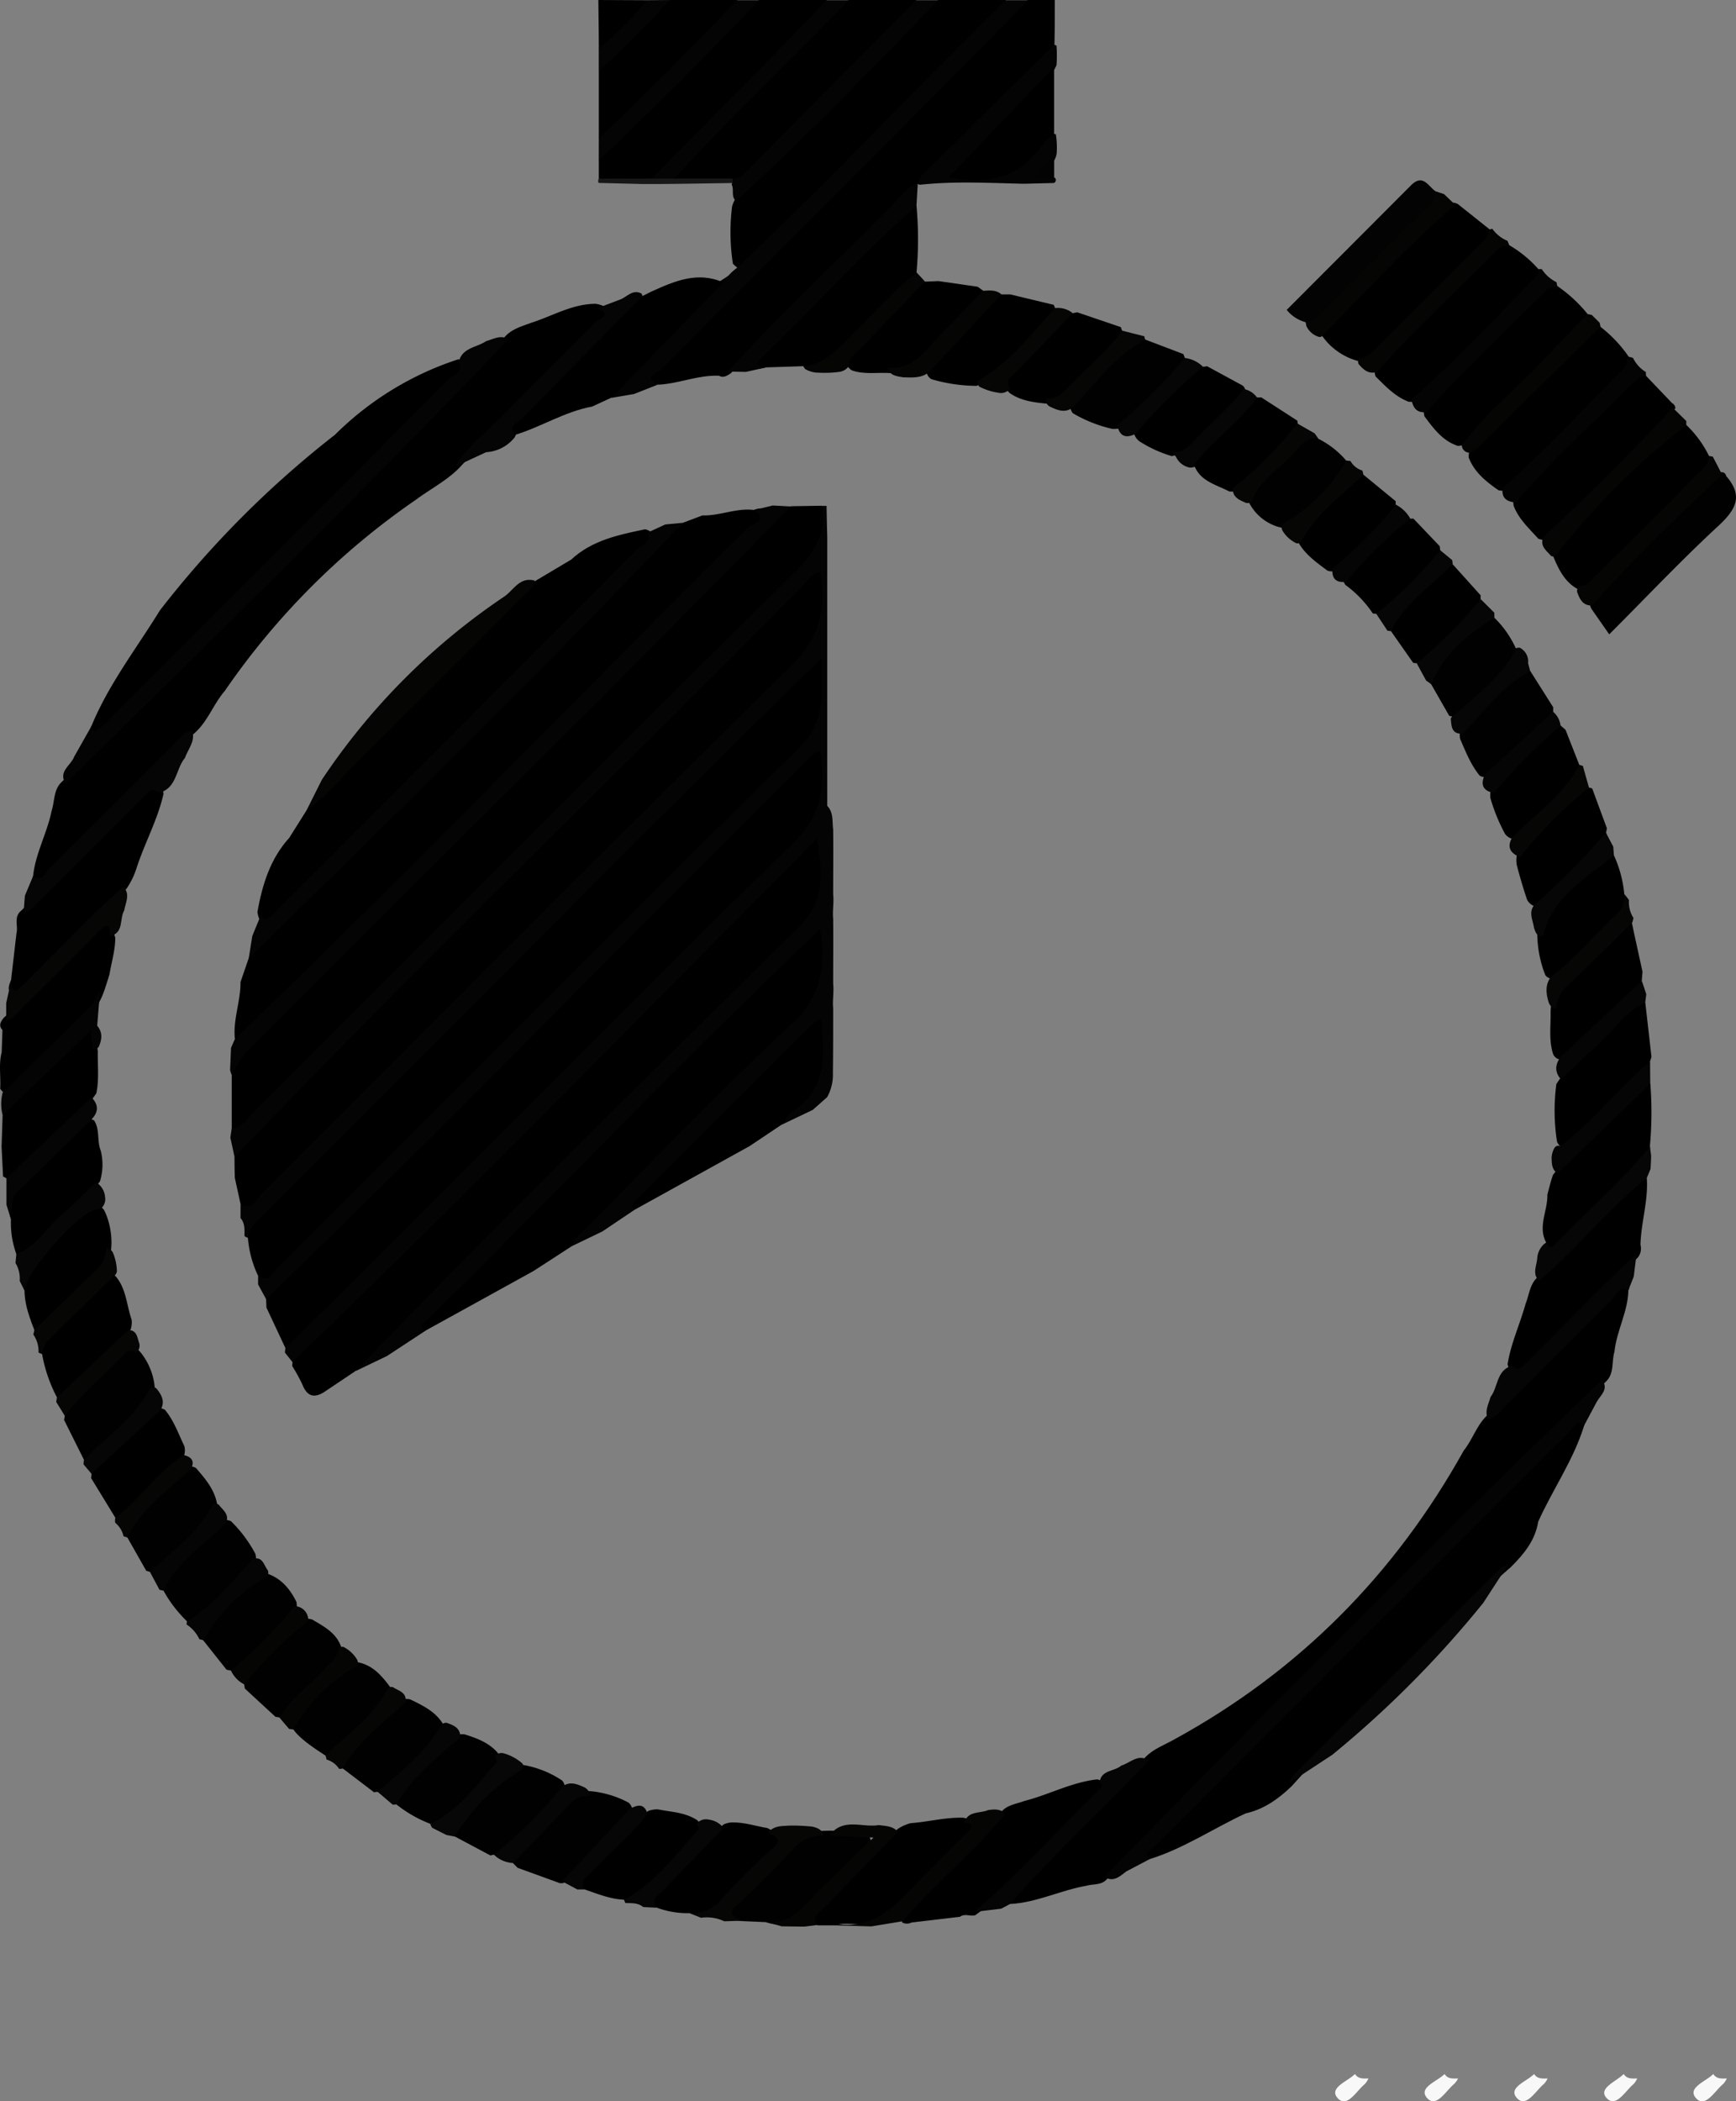 <svg xmlns="http://www.w3.org/2000/svg" viewBox="0 0 386.76 467.9"><rect x="0" y="0" width="386.76" height="467.9" fill="#808080" stroke="none"/><defs><style>.cls-1{fill:#f8f8f8;}.cls-2{fill:#040404;}.cls-3{fill:#010101;}.cls-4{fill:#030303;}.cls-5{fill:#060606;}.cls-6{fill:#050505;}.cls-7{fill:#050504;}.cls-8{fill:#060605;}.cls-9{fill:#070707;}.cls-10{fill:#171717;}</style></defs><title>clock</title><g id="Ebene_2" data-name="Ebene 2"><g id="Ebene_1-2" data-name="Ebene 1"><path class="cls-1" d="M381.71,461.81c.72,1.18,1.9,1,3,1a4.77,4.77,0,0,1-.8,1.22c-1.89,1.54-4,5.48-6.06,3.16S380.05,463.49,381.71,461.81Z"/><path class="cls-1" d="M301.88,461.81c.72,1.17,1.9,1,3,1a5,5,0,0,1-.79,1.22c-1.9,1.54-4,5.48-6.07,3.16S300.22,463.49,301.88,461.81Z"/><path class="cls-1" d="M321.84,461.81c.71,1.18,1.89,1,3,1A4.75,4.75,0,0,1,324,464c-1.89,1.54-4,5.48-6.06,3.16S320.18,463.49,321.84,461.81Z"/><path class="cls-1" d="M341.79,461.81c.72,1.18,1.9,1,3,1A4.75,4.75,0,0,1,344,464c-1.89,1.54-4,5.48-6.06,3.16S340.14,463.49,341.79,461.81Z"/><path class="cls-1" d="M361.75,461.81c.72,1.18,1.9,1,3,1A5,5,0,0,1,364,464c-1.89,1.54-4,5.48-6.07,3.16C355.93,465,360.1,463.49,361.75,461.81Z"/><path d="M7.37,195.09c.53-5.1,3.15-9.62,4.14-14.59.72-2.19.38-4.76,2.35-6.49,32.76-33.21,66.3-65.69,98.76-99.17,1.6-1.68,3.78-2.23,5.83-3,4.72-1.51,9.11-4.2,14.28-4.19,6.8,1.05-1.79,7.22-3.6,9.41-8.93,9.13-18.25,17.88-26.93,27.25-2.85,2.82-6.42,4.64-9.59,7a165,165,0,0,0-42.54,42.55c-2.59,3-3.85,7-7,9.62-10.42,9.4-19.9,19.75-30,29.52-1.29,1.26-2.44,2.75-4.19,3.41C7.93,196.76,6.92,196.73,7.37,195.09Z"/><path d="M362.78,287.29c-.08,4.79-2.62,9-3.1,13.71-.69,2.24.05,4.92-2,6.74-37.39,36.52-73.89,74-111.09,110.71-1.24,1.39-3.05,1-4.57,1.45-5.73,1-11,3.73-16.93,4.06-.62-2.68,1.64-3.77,3-5.21,8.94-9.25,18.37-18,27.1-27.49,1.85-1.92,4.37-2.75,6.61-4.05,27.68-15.17,49-36.71,64.32-64.24,1.92-2.38,2.8-5.43,5-7.62,9.15-8.42,17.6-17.54,26.55-26.16,1.41-1.37,2.52-3.68,5.21-2.74C363.09,286.65,362.93,287.06,362.78,287.29Z"/><path d="M277.53,403.78c-7.18,3.32-13.8,7.83-21.43,10.2-1.93.42-1.31-.91-1-1.65,29.66-31.65,61.56-61.6,92-92.67,1.29-1.28,2.46-2.77,4.21-3.44,1-.38,2.07-.45,1.61,1.24-2.35,7.63-7,14.18-10.23,21.38-.67,4.2-3.22,7.25-6.11,10.12-7.78,6.71-14.71,14.28-22,21.54-9,9-18.33,17.7-26.81,27.23C284.84,400.54,281.6,402.87,277.53,403.78Z"/><path d="M35.62,135.92a221.65,221.65,0,0,1,39-39.11A69.46,69.46,0,0,1,102.11,80c1.56.5,1.56,1.52.88,2.72-25,26.33-51.46,51.49-77,77.41-1.17,1.17-2.22,2.57-3.81,3.16s-2.69.29-1.74-1.79C24.29,152.24,30.42,144.36,35.62,135.92Z"/><path class="cls-2" d="M352.9,317.46c-1.7-1.63-2.27.4-3,1.1q-46.45,46.32-92.79,92.76c-.64.64-2.44,1.11-1,2.66l-5.19,2.73c-1.47,1.1-2.86,2.51-4.91,1.19,36.53-37.24,73.31-74.56,110.91-110.68,1.55,2.11-.31,3.4-1.19,4.93Z"/><path class="cls-2" d="M20.48,161.5c.12.59.15,1.66,1,1.21a14.56,14.56,0,0,0,2.95-2.62q37.88-37.86,75.7-75.77c.92-.94,3.31-1.41,2.07-3.69.73-3.25,4-3.22,6.1-4.67,1.63-.44,3.22-1.49,5-.41-32.1,33.62-65.49,66.38-98.71,98.93-1.66-2.75,1.2-4,1.94-6Z"/><path d="M2.46,218.23c.41-3.49.81-7,1.22-10.47.38-1.62-.64-3.52.95-4.91,8.5-7.94,16.5-16.39,24.8-24.54,1.73-1.84,6.49-6.85,7-1.54-1.3,5.76-4.2,10.94-6,16.5a17.58,17.58,0,0,1-2.24,4.61C21,205.2,13.73,212.4,6.45,219.57c-1,1-2.17,2.48-3.76,1.73C1.49,220.72,2,219.31,2.46,218.23Z"/><path d="M324.84,45.47l7,5.58c1.22,2-.34,3.13-1.42,4.23Q318.93,67,307.24,78.47c-1.2,1.17-2.52,2.18-4.35,2a14.28,14.28,0,0,1-8.29-5.62c-.28-1.49.58-2.53,1.51-3.46,8.33-8.44,16.64-16.9,25.19-25.11a4.47,4.47,0,0,1,2.15-1.15A2.49,2.49,0,0,1,324.84,45.47Z"/><path d="M375.73,94.66a24.35,24.35,0,0,1,5,6.83c1.35,2.14-.27,3.46-1.48,4.7q-11.49,11.72-23.19,23.19c-1.19,1.18-2.51,2.21-4.38,1.89-3.09-1.6-4.45-4.52-5.7-7.52-.28-2.48,1.4-4,2.91-5.47,7.11-7.17,14.23-14.33,21.44-21.4C371.78,95.49,373.06,93.24,375.73,94.66Z"/><path d="M356.58,72.78a29.82,29.82,0,0,1,6.28,6.65c1.08,1.6.23,2.92-.82,4-8.36,8.51-16.6,17.15-25.41,25.21a3.3,3.3,0,0,1-1.36.6,3.69,3.69,0,0,1-1.44-.09c-2.76-1.93-5.39-4-6.63-7.31a3.58,3.58,0,0,1,.21-1.41c8.21-9.31,17.37-17.69,26.1-26.49C354.31,73.13,355.25,72.34,356.58,72.78Z"/><path d="M366.73,83.7l5.79,6.06a1.37,1.37,0,0,1,.74,1.12c-8.27,10.84-18.52,20.62-29.19,29.32a3,3,0,0,1-1.38-.27c-2-2.25-4.33-4.32-5.45-7.27a4,4,0,0,1-.06-1.43c.86-2.66,3.1-4.22,4.94-6.07,6.38-6.46,12.78-12.9,19.28-19.24C362.8,84.55,364.05,82.26,366.73,83.7Z"/><path d="M336.25,54.6a26.21,26.21,0,0,1,6.49,5.33c1.24,1.39.29,2.55-.59,3.44C333.59,72,325.33,81,316.16,89a2.5,2.5,0,0,1-.9.38,4.7,4.7,0,0,1-1.45.07c-3-1.14-5.12-3.44-7.34-5.62a3.49,3.49,0,0,1-.22-1.43,7.42,7.42,0,0,1,2.42-3.67c7.33-7.37,14.66-14.74,22.07-22C332.22,55.23,333.67,53.3,336.25,54.6Z"/><path d="M346.94,63.68a31.51,31.51,0,0,1,6.75,6.24c.46,1.55-.56,2.53-1.47,3.42C343.54,81.91,335.28,90.9,326.17,99a3.76,3.76,0,0,1-1.4.28c-3.39-1.12-5.37-3.85-7.39-6.53a3.84,3.84,0,0,1-.15-1.43c.44-1.9,1.87-3.09,3.15-4.37,7-7.06,14-14.12,21.14-21.08C343,64.48,344.27,62.27,346.94,63.68Z"/><path d="M213.87,426.81l-10.78,1.27a2.31,2.31,0,0,1-2.08,0c-.6-2.66,1.62-3.79,3-5.25,6.4-6.67,13.2-12.95,19.45-19.79,1.33-1.22,3.1-1.39,4.68-2,5.51-1.39,10.61-4.21,16.34-4.83,2.31.6,1.94,2.17.81,3.3-9.2,9.12-17.38,19.29-28,26.94C216.19,426.79,214.94,426,213.87,426.81Z"/><path d="M366.89,262.31c.36,5-1.29,9.88-1.41,14.87a3.23,3.23,0,0,1-.52,2.74c-7.74,8.35-16,16.24-24.09,24.22-1.36,1.33-3.75,4.91-5-.38.74-4.64,2.75-8.9,4-13.4.72-1.79.88-3.82,2.14-5.41,6.66-6.92,13.52-13.64,20.34-20.4C363.56,263.35,364.62,261.5,366.89,262.31Z"/><path d="M.37,234.35l.18-5c-.93-1-.4-1.82.23-2.66,6.72-6.26,13-13,19.63-19.34,3.32-3.15,4-2.88,5.27,1.45,0,2.76-.82,5.39-1.28,8.09-.33,1.19-.73,2.36-1.12,3.54a16.07,16.07,0,0,1-4.59,7c-4.73,4.64-9.28,9.48-14.16,14-1,1-2.29,4-4.49,1C.21,239.69-.33,237,.37,234.35Z"/><path class="cls-3" d="M384.57,106c3.89,4.44,2.16,7.5-1.77,11.13-8.34,7.7-16.15,16-24.29,24.12-1.49-2.15-2.71-3.89-3.93-5.64a2.67,2.67,0,0,1-.38-1.35,7.18,7.18,0,0,1,2.44-3.66q11.4-11.47,22.87-22.86c1.16-1.16,2.27-2.46,4.1-2.6A1,1,0,0,1,384.57,106Z"/><path d="M186.14,428.72h-4c-2.57-1.78-.57-3.24.53-4.36,5.72-5.79,11.23-11.8,17.39-17.15a10.15,10.15,0,0,1,2.79-1.25c3.92-.27,7.77-1.34,11.74-1.21,2.75.48,3.47,2,1.6,4.06-5.87,6.49-12.18,12.57-18.49,18.62-1.69,1.62-3.73.84-5.66,1S188.07,428,186.14,428.72Z"/><path d="M1.37,262.34c-.22-.13-.45-.26-.69-.38L.35,255.3c.08-2.33.16-4.67.23-7,4.47-7,11-12.16,16.88-17.84,2.62-2.53,3.65-1.59,4.33,3.64-.07,3.12.32,6.25-.33,9.35C16.53,250.59,9.8,256,3.65,262A1.83,1.83,0,0,1,1.37,262.34Z"/><path d="M367.93,235.33l-.32,1c-4.53,7.17-11.28,12.26-17.15,18.17-1,1-2.52,1.9-3.57-.25a44.76,44.76,0,0,1-.15-12.87c4.6-7.05,11.14-12.26,17.16-18a1.86,1.86,0,0,1,2.66-.07Q367.25,229.36,367.93,235.33Z"/><path class="cls-3" d="M170.6,428l-5.45-.24c-3.12-.31-4.26-1.55-1.77-4.17,4.51-4.75,9.16-9.37,13.9-13.9a8.19,8.19,0,0,1,5.91-2c.77-.05,1.54-.06,2.32-.05,2.86.38,7-1.32,8.26,1.48,1.42,3.26-2.82,5-4.8,7.26-2.63,2.95-5.72,5.5-8.32,8.47C177.86,428,174.72,429.38,170.6,428Z"/><path d="M206.09,62.71l3-.12,8.73,1.26,1.24.9c.57,2.23-1.18,3.31-2.38,4.58-3.1,3.24-6.43,6.27-9.47,9.57-2.66,2.9-5.74,4.43-9.68,4.14-2.59-.08-5.22.33-7.75-.57-2-1.32-1.32-3-.15-4.18C194.94,72.9,199.56,66.8,206.09,62.71Z"/><path d="M3.64,279.23a20.24,20.24,0,0,1-1.2-7.75c-1.11-3.53-.18-6.41,2.51-9,3.73-3.54,7.24-7.32,11-10.86,1.33-1.26,2.5-3.31,5-2.16,1.35,2.06.61,4.57,1.49,6.74a12.62,12.62,0,0,1-.18,6.87c-4.29,5.64-9.73,10.19-14.7,15.19C6.51,279.29,5.29,280.47,3.64,279.23Z"/><path d="M365.93,216.37c-.05.67-.11,1.34-.16,2-4.4,6.65-10.55,11.63-16.32,17a2.53,2.53,0,0,1-2.35.43,2.16,2.16,0,0,1-1.08-1.07c-1-3.11-.5-6.31-.57-9.47.09-1.82.32-3.66,1.58-5.06A185.23,185.23,0,0,1,361.27,206a2.35,2.35,0,0,1,2.28-.55Q364.73,210.91,365.93,216.37Z"/><path class="cls-4" d="M290.85,71.74A8.12,8.12,0,0,1,286.66,69q13.86-13.87,27.68-27.72c2.72-2.73,3.87.27,5.57,1.37,1.4,2.41-.53,3.74-1.84,5.07q-11,11.2-22.19,22.18C294.57,71.16,293.29,73.2,290.85,71.74Z"/><path d="M153.69,426a19.75,19.75,0,0,1-7.49-1.27c-2.42-1.42-.9-2.92.16-4,4.86-4.94,9.41-10.21,14.91-14.51a5.5,5.5,0,0,1,1.44-.4c2.84-.17,5.51.77,8.26,1.23,4.08,2.14,4.28,2.69,1.36,5.86-3.45,3.73-7.23,7.16-10.73,10.85C159.34,426.21,156.87,427.21,153.69,426Z"/><path d="M223.11,65.55l1.95,0,9.72,2.33c.1.39.42.89.47,1.21-4.56,7-9.81,13.27-17.67,16.83a36.09,36.09,0,0,1-10-1.47,2,2,0,0,1-1-1.08,2.54,2.54,0,0,1,.46-2.35C212.12,75.53,216.83,69.71,223.11,65.55Z"/><path d="M7.66,296.18c-1.1-2.85-2.17-5.71-2.2-8.82a6,6,0,0,1,1.48-6.76c3.55-3.65,7.11-7.3,10.83-10.78,1.61-1.5,3.39-2.94,5.39-.42,1.88,3.53,2.63,10.18-.17,13.34q-6,6.57-12.62,12.62A2.66,2.66,0,0,1,7.66,296.18Z"/><path d="M139,423c-3.08-.13-5.89-1.31-8.75-2.28-2.51-1.45-.81-2.94.21-4,4.53-4.59,8.69-9.58,13.92-13.46a5.56,5.56,0,0,1,2.21-.37c2.94.59,6,.64,8.68,2.37,1.58,1.36,1.5,2.9.23,4.32a171.05,171.05,0,0,1-12.91,12.92A2.66,2.66,0,0,1,139,423Z"/><path d="M359.56,190.45a26.55,26.55,0,0,1,2.31,8.64c.51,1.31.75,2.82-.13,3.83-4.85,5.55-9.23,11.65-16.13,15a2.06,2.06,0,0,1-1.32-.76,25.41,25.41,0,0,1-1.78-8.35c-.21-3.18,1.15-5.64,3.39-7.8,3.06-3,6-6.08,9.07-9C356.2,190.92,357.4,189.16,359.56,190.45Z"/><path d="M12.68,311.14a33,33,0,0,1-3.3-9.62,2.79,2.79,0,0,1,.35-3.28c4.46-5.11,9-10.2,14.54-14.17a1.6,1.6,0,0,1,1.44.05c2.43,2.78,2.47,6.45,3.61,9.71a5,5,0,0,1-.21,2.2c-4,5.34-9.07,9.59-13.75,14.25A2.56,2.56,0,0,1,12.68,311.14Z"/><path d="M239,69.74l1-.2,9.71,3.3a6,6,0,0,0,.3.8,2.26,2.26,0,0,1-.65,2.69q-5.67,6.26-11.94,11.94a6.52,6.52,0,0,1-4.59,1.58c-2.77-.29-5.51-.67-7.87-2.32-1.44-1.36-1.64-3-.28-4.36C229.28,78.49,233.24,73.15,239,69.74Z"/><path class="cls-3" d="M115.32,415.9l-1-1a2.45,2.45,0,0,1,.74-2.68c3.76-4.13,7.69-8.08,11.83-11.83a6.49,6.49,0,0,1,4.56-1.56,22.27,22.27,0,0,1,8.57,2.55,2.31,2.31,0,0,1,.78,1.22c.14,2.09-1.32,3.33-2.62,4.57-4.18,4-7.88,8.53-12.53,12.07a1.77,1.77,0,0,1-1.39-.09Z"/><path d="M358,184.45q-.1.47-.18,1c.56,1.31-.23,2.26-1,3.06-4,4.18-8,8.3-12.26,12.22a3.41,3.41,0,0,1-2.69,1.05,3,3,0,0,1-1.64-1.41c-.87-2.54-1.62-5.12-2.3-7.71a6.13,6.13,0,0,1,0-2.22c3.64-6,9.08-10.36,14.22-15a1.56,1.56,0,0,1,1.86-.06,2.27,2.27,0,0,1,.72.2Z"/><path class="cls-3" d="M263.66,78.85c.26.89,1,1.87.17,2.67-4.55,5-8.76,10.29-14.62,13.9a5.41,5.41,0,0,1-1.45.07A30.54,30.54,0,0,1,239,92a2.68,2.68,0,0,1-.55-1.35c3.22-6.32,8.85-10.39,14-14.94a2.13,2.13,0,0,1,2.75-.08Z"/><path class="cls-3" d="M14.27,316.16a8.43,8.43,0,0,0,.17-.9c-.59-1.3.22-2.25,1-3.06,3.47-3.75,7.09-7.35,10.82-10.84,1.42-1.34,3-2.11,4.8-.54a14.39,14.39,0,0,1,3.41,8.1,5.82,5.82,0,0,1-2.32,4.67c-4.56,3.74-7.28,9.63-13.42,11.51Z"/><path class="cls-3" d="M110.06,413c-.26,0-.52.1-.78.16l-8-4.26c-.45-.53-.82-1.26-.39-1.8,4.35-5.54,8.5-11.33,15.37-14.15a22.38,22.38,0,0,1,9,3.53,2.44,2.44,0,0,1,.57,1.36C121.83,404.21,117.29,410,110.06,413Z"/><path d="M347.67,161.52l1.12,1,3.06,7.8a2.26,2.26,0,0,1,0,2.79c-4.57,4.93-8.49,10.56-14.71,13.73a3.1,3.1,0,0,1-1.83-1.14,40.3,40.3,0,0,1-3.25-7.93,5,5,0,0,1,0-1.44C336.41,170.49,340.73,164.62,347.67,161.52Z"/><path d="M20.3,329.13a6.24,6.24,0,0,0,.08-1c4.14-5.73,8.82-10.91,15-14.6a3,3,0,0,1,1.36.38c2,2.41,3,5.31,4.33,8.1a3.73,3.73,0,0,1-.07,2.12c-3.54,4.77-8.11,8.53-12.25,12.73-.79.8-1.72,1.57-3,1.18Z"/><path class="cls-3" d="M346.05,157.51a4,4,0,0,0,0,.92c-4.22,5.69-8.89,10.92-15,14.65a3.14,3.14,0,0,1-1.38-.35c-2-2.42-3.1-5.31-4.35-8.13a4.23,4.23,0,0,1-.07-1.46c3.16-5.46,8.15-9.21,12.62-13.44a2.2,2.2,0,0,1,3.11-.21Z"/><path d="M268,81.66a5.9,5.9,0,0,0,.93-.11l7.77,4.22a1.42,1.42,0,0,1,.72,1.18C273,93,269,99.41,261.08,101.57a28.31,28.31,0,0,1-7.21-3.29,3.32,3.32,0,0,1-1.23-1.77C256.56,90.32,261,84.65,268,81.66Z"/><path class="cls-3" d="M95.87,406.11a28.59,28.59,0,0,1-7.53-4.3c-1-1.16-.47-2.28.34-3.1,4.29-4.32,7.92-9.34,13.33-12.45a5.26,5.26,0,0,1,1.48-.08c2.85.9,5.64,1.91,7.6,4.37a3,3,0,0,1-.2,3.66,95,95,0,0,1-11.76,11.72A3.06,3.06,0,0,1,95.87,406.11Z"/><path class="cls-3" d="M33.48,350.06a5.41,5.41,0,0,0-.89-.28l-4.22-7.44a2.47,2.47,0,0,1,.22-3.2c4.29-4.47,8-9.61,13.62-12.61a2.78,2.78,0,0,1,1.44.33c2.09,2.43,4.21,4.85,4.74,8.19A30.14,30.14,0,0,1,33.48,350.06Z"/><path class="cls-3" d="M84.16,399a3.75,3.75,0,0,0-.82.09l-7-5.33a1.84,1.84,0,0,1,.07-2.67c4.23-4.54,8.06-9.53,13.53-12.75a4.21,4.21,0,0,1,1.46.06c2.84,1.39,5.72,2.74,7.41,5.66a3.76,3.76,0,0,1-1.16,3.58c-3.34,3.63-6.83,7.1-10.44,10.45C86.41,398.9,85.45,399.63,84.16,399Z"/><path class="cls-3" d="M62.24,382.43a5.14,5.14,0,0,0-.86-.14L54.56,376c-.06-.31-.12-.61-.16-.91-.56-1.32.19-2.3,1-3.07,4.2-3.88,7.43-8.85,12.7-11.56a4,4,0,0,1,1.45.15c2.73,1.63,5.63,3.09,6.58,6.52.17,2.25-1.26,3.7-2.71,5C69.68,375.53,66.77,379.86,62.24,382.43Z"/><path class="cls-3" d="M51.46,372l-1-.22-5.17-6.52c-.37-.58-.73-1.33-.35-1.86,3.86-5.3,7.72-10.62,14.17-13.14,3.37,1,5.43,3.4,6.92,6.41a4.59,4.59,0,0,1,.06,1.48C62.14,363.72,58.17,369.31,51.46,372Z"/><path class="cls-3" d="M41.65,361a28.7,28.7,0,0,1-5.25-6.85,2.26,2.26,0,0,1,.25-3.17c4.24-4.38,7.88-9.43,13.35-12.5a3.13,3.13,0,0,1,1.42.2A29.51,29.51,0,0,1,56.9,346a4.07,4.07,0,0,1,.13,1.43c-3.19,5.48-8.19,9.28-12.71,13.53A1.85,1.85,0,0,1,41.65,361Z"/><path class="cls-3" d="M72.52,390.92c-1.72-1.15-9.22-5.72-7.43-8.08,4.2-4.85,7.76-10.43,14.21-12.78,3.55.51,5.69,2.95,7.65,5.63.14.65.34,1.41-.06,1.92C82.79,382.78,79,388.35,72.52,390.92Z"/><path class="cls-5" d="M296.8,390.75,287,397.18a15.82,15.82,0,0,1,1.66-2.41q22.29-22.36,44.66-44.66a18.84,18.84,0,0,1,2.81-1.93l-5.67,8.72A232.07,232.07,0,0,1,296.8,390.75Z"/><path class="cls-2" d="M228.05,40.92c-7.66-.17-15.31-.61-23,.21a1.38,1.38,0,0,1-1.15-.7c0-2.08,1.57-3.2,2.83-4.46,7.79-7.85,15.59-15.71,23.5-23.44,1.34-1.32,2.42-3.83,5.15-2.36a31.43,31.43,0,0,1,0,4.34c-1.72,3.93-5.31,6.24-8.12,9.2-4.65,4.89-9.54,9.53-14.39,14.48,17.52,3.36,16.13-10.31,22.36-8.28a19,19,0,0,1,.19,4.19,4.24,4.24,0,0,1-1.32,2.58c-2.24,1.89,0,2.18,1,3a.71.71,0,0,1-.32,1.07Z"/><path class="cls-6" d="M5.24,203.31l.31-3.88,1.82-4.34c2.18,1.47,2.75-.88,3.65-1.77,9.24-9.08,18.36-18.28,27.55-27.41,1.26-1.26,2.24-3,4.26-3.25.75,2.39-.93,4.12-1.64,6.12-2.06,2.47-1.76,6.69-5.71,7.76-1.6-.92-1.63-.95-3.19.61-7.62,7.6-15.21,15.23-22.85,22.81C8.17,201.22,7.17,202.86,5.24,203.31Z"/><path class="cls-6" d="M223.06,425l-6,.72c10-8.56,18.74-18.37,28.11-27.54.43-.41.25-.89-.21-1.24.33-2.91,3.3-2.43,4.84-3.8,2-.57,3.76-2.76,6.18-1.13-10.25,10.69-21.13,20.83-30.93,31.94Z"/><path class="cls-6" d="M364.6,279.24c-.2,1.67-.41,3.33-.62,5l-1.2,3.05c-2.3-1.13-2.73,1.26-3.69,2.2-7.85,7.66-15.55,15.47-23.34,23.19-1.27,1.27-2.27,2.91-4.21,3.37-.89-1.78.09-3.37.54-5,1.71-2.21,1.27-5.89,4.7-6.94,1.58.95,1.61,1,3.16-.57C348.21,295.49,356,287,364.6,279.24Z"/><path class="cls-7" d="M381.6,101.69l2.07,4c-10,9.34-19.85,18.9-29,29.13-2.08.06-2.72-1.45-3.31-3a1.26,1.26,0,0,1,.48-1.21c.62-.18,1.43-.18,1.84-.58q13.19-13.06,26.25-26.23c.52-.52.57-1.5.83-2.26C381.05,101.57,381.32,101.63,381.6,101.69Z"/><path class="cls-7" d="M290.85,71.74c1.47,0,2.43-.89,3.38-1.84q11.92-12,23.87-23.88a4.83,4.83,0,0,0,1.81-3.4l1.79.59,2.53,2.41c-10.45,8.91-19.65,19.09-29.33,28.8a1,1,0,0,1-1,.61A4.42,4.42,0,0,1,291,72.48,2.64,2.64,0,0,0,290.85,71.74Z"/><path class="cls-7" d="M332.47,50.94a7.83,7.83,0,0,0,3.38,2.69c.13.32.27.64.4,1a4.78,4.78,0,0,0-3.1,1.35c-8.72,9-18.06,17.36-26.3,26.8-1.89.65-3.06-.43-4.16-1.7a1.44,1.44,0,0,1,.07-1.31,4.35,4.35,0,0,0,3.05-1.48c8.32-8.34,16.67-16.66,25-25a7.46,7.46,0,0,0,1-2.18A5,5,0,0,1,332.47,50.94Z"/><path class="cls-7" d="M372.68,90.8l3,2.94c0,.31,0,.62,0,.92a165.49,165.49,0,0,0-28.91,28.79.92.92,0,0,1-1.19.36c-1.05-1.22-2.61-2.23-1.73-4.23Q358.81,105.71,372.68,90.8Z"/><path class="cls-2" d="M346.94,63.68c-.77.27-1.75.32-2.27.84-9,9-18.44,17.63-26.86,27.24-2.18.29-3.05-1-3.36-2.88,10-8.53,18.79-18.19,27.95-27.53.29-.3.23-.94.34-1.42a4.71,4.71,0,0,1,.75,0,8.24,8.24,0,0,0,3.27,2.9C346.82,63.09,346.87,63.38,346.94,63.68Z"/><path class="cls-2" d="M363.81,79.68a7.43,7.43,0,0,0,2.87,3.16c0,.28,0,.57.05.86-.63.18-1.46.16-1.86.57-9.13,9.13-18.75,17.8-27.19,27.62-2-.17-3.24-1-2.89-3.25,9.48-8.34,18-17.68,26.94-26.54.63-.62.76-1.77,1.13-2.67Z"/><path class="cls-7" d="M354.63,70.13l1.74,1.72q.12.47.21.93-12.33,12.14-24.67,24.27c-1.4,1.37-2.56,3.06-4.52,3.76a1.73,1.73,0,0,1-1.72-1.69c5.46-7.29,12.62-13,18.79-19.57,3-3.25,6.15-6.42,9.23-9.63C354,70,354.32,70.05,354.63,70.13Z"/><path class="cls-8" d="M1.38,227.31l0-3.95q.57-2.56,1.13-5.13c0,3.45,1.2,2.54,2.84.88,7.38-7.23,14.36-14.89,22.14-21.68,1.59,1.71.49,3.51.18,5.29-1.1,1.89,0,4.94-3.12,5.75.06-2.44-.51-3.15-2.53-1.09q-8.16,8.3-16.46,16.46C4.23,225.11,3.2,226.68,1.38,227.31Z"/><path class="cls-7" d="M201.11,427.8l-7,1.15-8-.23c.13-.11.27-.32.38-.3,9.58,1.38,14.27-5.82,19.9-11.35,3.06-3,6.07-6.08,9.12-9.11,1.22-1.2,1.11-1.91-.68-2.11.83-2.71,3.44-2,5.31-2.8,1.37-.2,2.74-.32,3.85.79C217,412.47,208.28,419.36,201.11,427.8Z"/><path class="cls-5" d="M367.85,257.29c0,1-.08,2-.13,3l-.83,2c-8.68,6.95-15.57,15.75-24,22.92-1.58-1.54-.55-3.3-.42-5a4.7,4.7,0,0,1,1.53-3.2c7.44-5.44,13.09-12.78,19.84-19,1.15-1,1.77-2.86,3.77-2.79C367.67,256,367.76,256.63,367.85,257.29Z"/><path class="cls-7" d="M179.15,429l-5-.07-3.55-1c3.83.54,6.48-1.29,9-4,4.53-4.78,9.38-9.27,15-14.76l-9.79-.46c3-4.11,7.32-1.68,11-2.32,1.52.22,3.14.16,4.24,1.52-5.42,5.57-10.87,11.11-16.24,16.73-1,1.06-3.07,1.84-1.74,4Z"/><path class="cls-8" d="M161.36,427.81a9.05,9.05,0,0,0-5.18-.78l-2.49-1a8.27,8.27,0,0,0,6.91-3c3.68-4,7.46-7.86,11.5-11.46,2.56-2.29.33-2.62-.94-3.52,1.23-1.57,3-1.42,4.73-1.55a43.35,43.35,0,0,1,5.09.23c1.14.28,2.21.65,2.45,2a8.25,8.25,0,0,0-6.54,2.81c-4.06,4.33-8.21,8.61-12.62,12.59-2.53,2.26-.44,2.64.88,3.56Z"/><path class="cls-6" d="M20.33,249.31c-5.38,5.27-10.7,10.6-16.18,15.77-2,1.89-1.44,4.19-1.71,6.4l-1-3.21,0-5.93,18.94-18C22,246,22,247.64,20.33,249.31Z"/><path class="cls-5" d="M22.3,269.26c-3.87-.88-16.84,14.5-16.84,18.1l-1.07-2.13a6.68,6.68,0,0,0-.94-4l.19-2c4.55-1.65,6.79-6,10.24-8.9,2.61-2.23,5-4.7,7.52-7.06a4.11,4.11,0,0,1,2,3.22A2.76,2.76,0,0,1,22.3,269.26Z"/><path class="cls-6" d="M347.65,235.38l18.12-17c.34,1,.69,2,1,3l-.25,2c-4.6,1.84-7,6.2-10.54,9.26-2.83,2.46-5.48,5.12-8.21,7.7C346.32,238.73,346.44,237.07,347.65,235.38Z"/><path class="cls-5" d="M143.3,424.64c-1.18-1-2.62-.84-4-.9A6.07,6.07,0,0,0,139,423c7-3.7,11.44-10,16.64-15.59.16-.16-.27-.88-.43-1.34a2.68,2.68,0,0,1,2.77-.88,4.68,4.68,0,0,1,3.22,1.87c-4.44,4.57-8.91,9.12-13.32,13.73-1,1.07-3,1.88-1.66,4Z"/><path class="cls-8" d="M345.53,217.49c5.59-4.15,9.89-9.62,15-14.31,1.22-1.14,1.27-2.61,1.39-4.09l1,1.32a6.53,6.53,0,0,0,1,4l-.26,1c-4.94,4.83-9.85,9.7-14.85,14.48a6.69,6.69,0,0,0-2.09,4.82,2.25,2.25,0,0,1-1.73-1.64C344.41,221.14,344.24,219.23,345.53,217.49Z"/><path class="cls-8" d="M25.28,284.23q-7.08,6.93-14.16,13.84a5.2,5.2,0,0,0-1.74,3.45,5.75,5.75,0,0,1-.8-.36,6.53,6.53,0,0,0-1.15-4l.23-1c4.74-4.62,9.45-9.27,14.24-13.84a6.46,6.46,0,0,0,1.76-4.48,2,2,0,0,1,1.56,1.23,11.26,11.26,0,0,1,.82,4.05A1.68,1.68,0,0,1,25.28,284.23Z"/><path class="cls-5" d="M341.9,201.41a158.84,158.84,0,0,0,15.88-16l1.64,3.13c.05.64.09,1.27.14,1.91-6.21,5.2-13.78,9.21-15.82,18.07-1.38.07-1.68-1-2-2C341.5,204.84,340.46,203.08,341.9,201.41Z"/><path class="cls-5" d="M128.62,420.72l-3.37-1.8,15.05-16.15c1.65-.85,3.2-1.36,3.95,1.08-3.57,4.79-8.29,8.49-12.28,12.87-1,1.1-3.06,1.84-1.74,4Z"/><path class="cls-9" d="M95.87,406.11c6.41-3,10.35-8.68,14.84-13.76.16-.18-.27-.89-.43-1.35a1.9,1.9,0,0,1,1.87-.61,10.56,10.56,0,0,1,4.24,2.29,1.1,1.1,0,0,1-.06,1.27,44,44,0,0,0-15,15l-1.88-.36L96.3,407A2.58,2.58,0,0,1,95.87,406.11Z"/><path class="cls-8" d="M255.14,75.65c-6.78,3.54-11.07,9.75-16.15,15.11-1.73,1.28-3.38.58-5-.18a1.82,1.82,0,0,1-1.05-1.85A5.09,5.09,0,0,0,237,87.24c4.26-4.62,9.23-8.56,13.06-13.6l4.88,1.24A4.25,4.25,0,0,0,255.14,75.65Z"/><path class="cls-8" d="M30.37,301.19c-.92-.49-1.77-.72-2.64.22-4.35,4.69-9.38,8.73-13.29,13.85l-1.92-3.1.16-1,15.9-15c2,0,2,1.77,2.48,3.06A2.05,2.05,0,0,1,30.37,301.19Z"/><path class="cls-8" d="M336.93,186.45c5.15-5.23,11.46-9.38,14.92-16.16a7.24,7.24,0,0,0,.79.25c.45,1.61.91,3.23,1.37,4.84a102.32,102.32,0,0,0-15.4,15.46C336.52,190,335.61,188.63,336.93,186.45Z"/><path class="cls-5" d="M35.74,314,20.38,328.16l-1.75-2.07a4.72,4.72,0,0,1,.07-1c5.05-5.22,11.3-9.34,14.78-16a1.11,1.11,0,0,1,1.38.09C36.06,310.64,36.84,312.16,35.74,314Z"/><path class="cls-5" d="M84.16,399c5.13-4.55,10.63-8.76,14.15-14.84a1.31,1.31,0,0,1,1.17-.55c1.59.53,3.09,1.15,3.09,3.21-5.18,4.56-10.72,8.78-14.23,14.95a4,4,0,0,1-.85.07Z"/><path class="cls-5" d="M340.92,149.49c-6.39,3.14-10.22,9-15.05,13.88-2.53.14-2.51-1.69-2.65-3.4,3.76-6,9.74-9.93,14.07-15.39a1.91,1.91,0,0,1,1.31-.35,3.43,3.43,0,0,1,1.84,3.43Z"/><path class="cls-8" d="M42.57,327.08c-5.11,4.74-11,8.78-14.2,15.26-.29-.08-.57-.17-.85-.27a5.37,5.37,0,0,0-1.86-3,4,4,0,0,1,0-1c5.47-4.27,9.37-10.23,15.21-14.09C42.62,324.38,43.45,325.26,42.57,327.08Z"/><path class="cls-6" d="M50.35,339.12c-4.89,4.79-10.78,8.67-14,15.07a5.88,5.88,0,0,0-.81-.18l-2.11-3.95c4.94-4.78,10.82-8.69,14-15.1a1.28,1.28,0,0,1,1.28.06C49.65,336.24,51.2,337.22,50.35,339.12Z"/><path class="cls-6" d="M41.65,361c6.05-3.43,10.09-9,14.74-13.91,2.2-.55,2.38,1.48,3.29,2.58a1.7,1.7,0,0,1-.09,1.29,36.68,36.68,0,0,0-14.25,14.27l-.92-.23a8,8,0,0,0-2.85-3.28A5.87,5.87,0,0,1,41.65,361Z"/><path class="cls-8" d="M72.52,390.92c4.8-4.76,10.58-8.61,13.8-14.84a1.15,1.15,0,0,1,1.2-.41c1.27.83,3.16,1.14,2.82,3.33-5,4.64-10.56,8.7-14,14.8a4.22,4.22,0,0,1-.79.07,4.9,4.9,0,0,0-2.8-2.07A6.82,6.82,0,0,0,72.52,390.92Z"/><path class="cls-7" d="M79.67,370.88A37,37,0,0,0,65.35,385.1c-.31-.05-.63-.08-.94-.12l-2.17-2.55c2.69-4.35,6.91-7.27,10.24-11,1.16-1.3,2.87-2.25,2.87-4.32a1.15,1.15,0,0,1,1.22-.37,7.54,7.54,0,0,1,3,2.82A2,2,0,0,1,79.67,370.88Z"/><path class="cls-6" d="M108.3,100.69l-6.9,3.21c2.84-4.74,7.32-8,11.07-11.85,6.64-6.87,13.52-13.51,20.18-20.38.51-.52,4.24-1.69.31-3l5.27-2c1.51-.61,2.71-2.3,4.67-1.32,1.5,2.75-1,3.85-2.35,5.2-7.29,7.47-14.72,14.8-22.09,22.18-1.4,1.4-3,2.65-3.74,4.58A8.74,8.74,0,0,1,108.3,100.69Z"/><path class="cls-5" d="M268,81.66a132.53,132.53,0,0,0-15,14.93c-2.17,1.12-3.57.56-4.09-1.88a122.26,122.26,0,0,0,15.07-15A6.89,6.89,0,0,1,268,81.66Z"/><path class="cls-8" d="M239,69.74c-4.1,4.26-8.23,8.51-12.3,12.81-1,1.09-3,1.9-1.66,4a2.64,2.64,0,0,1-2.67.89,12.88,12.88,0,0,1-4.18-1.35,1.3,1.3,0,0,1-.34-1.32c7.11-3.93,11.82-10.42,17.22-16.17A5.25,5.25,0,0,1,239,69.74Z"/><path class="cls-7" d="M223.11,65.55,207,82.86c-1.74,1.4-3.79,1.2-5.82,1.15-1.44-.24-3-.37-3.43-2.15,3.58.29,6.23-1.19,8.61-3.86,4.07-4.56,8.44-8.85,12.68-13.25C220.48,64.67,221.92,64.49,223.11,65.55Z"/><path class="cls-7" d="M51.46,372a99.9,99.9,0,0,0,14.13-14.36,3.09,3.09,0,0,1,3.09,3.25A99,99,0,0,0,54.4,375.05,6.51,6.51,0,0,1,51.46,372Z"/><path class="cls-6" d="M330.82,172.48l15.19-14a4.8,4.8,0,0,1,1.66,3.09,136.43,136.43,0,0,0-14.89,15C330.32,176.07,329.79,174.65,330.82,172.48Z"/><path class="cls-2" d="M22.31,220.39l-.66,8c1.24,1.46,1.08,3,.38,4.64a1.39,1.39,0,0,1-1.4.65l-.4-4.2L.58,248.3a10.36,10.36,0,0,1,0-5c6.52-6.38,13.08-12.72,19.53-19.16C21.1,223.16,21.58,221.66,22.31,220.39Z"/><path d="M367.57,255.3c-6.47,7.88-14.21,14.54-21.24,21.87-.52.54-1.09.69-1.6-.06-2.38-3.7.11-7.39,0-11.08.39-1.49.76-3,1.26-4.43,5.65-7.14,12.54-13.08,19-19.48a2.42,2.42,0,0,1,2.69-.79A82.49,82.49,0,0,1,367.57,255.3Z"/><path class="cls-6" d="M367.66,241.33,347,261.28c-1.27-.83-1.29-2.14-1.32-3.45a4.82,4.82,0,0,1,.63-2.22,1,1,0,0,1,1.32-.38c7.4-5.53,12.93-13,20-18.88C367.62,238,367.64,239.67,367.66,241.33Z"/><path class="cls-7" d="M206.09,62.71c-4.66,4.83-9.33,9.65-14,14.51-1.22,1.27-2.92,2.24-3,4.31a3,3,0,0,1-2,1.26,24.45,24.45,0,0,1-4.76.19,5.76,5.76,0,0,1-2.92-.79c-.54-.53-.77-1.38-.06-1.63,6.92-2.44,10.66-8.64,15.83-13.15,2.71-2.36,4.61-5.68,8.22-7,.87,0,1.16.74,1.69,1.19Z"/><path d="M160.19,83.67c-4.76-.21-9.19,1.87-13.89,2-1.8.8-2.6.26-1.94-1.65.49-1.45,1.73-2.42,2.78-3.47Q185.68,42,224.22,3.5A14.83,14.83,0,0,1,229,0L235,0c0,3.29,0,6.58-.08,9.87Q220,24.56,205.2,39.25a5.5,5.5,0,0,0-.79,1.75h0c-13.28,14.61-27.65,28.15-41.61,42.12C162,83.64,161.22,84.22,160.19,83.67Z"/><path d="M209.07,0l15,0c.42,2.2-1.29,3.29-2.52,4.53Q195.16,31,168.71,57.27c-1.31,1.29-2.73,4.42-5.43,1.44A45.79,45.79,0,0,1,163.1,46c.56-2.22,2.29-3.61,3.8-5.13q18.49-18.51,37-37A15.67,15.67,0,0,1,209.07,0Z"/><path d="M189.11,0l15,0c.38,2.4-1.53,3.53-2.87,4.87Q185.14,21.11,169,37.19c-1.88,1.87-3.69,3.92-6.8,3.08H151.35c-1.48,0-1.62-.87-1.14-2A11.67,11.67,0,0,1,153,34.83Q168.82,19,184.66,3.14A14.31,14.31,0,0,1,189.11,0Z"/><path d="M133.41,39.77c0-1.33,0-2.66,0-4a14,14,0,0,1,3.13-4.44q14.11-14.06,28.18-28.18A14.14,14.14,0,0,1,169.16,0l15,0c.43,1.77-.82,2.79-1.83,3.82Q165.28,21,148.17,38c-1.19,1.19-2.44,2.27-4.27,2.28C140.41,40,136.86,40.85,133.41,39.77Z"/><path class="cls-2" d="M164.05,59.75c20.44-19.22,39.88-40,60-59.7l5,0c-27,27.66-54.56,54.74-81.73,82.21-.7.7-4,1.44-1,3.48l-5.08,2-5,.85c-.45-2,1.07-3,2.19-4.16,7.29-7.25,14.4-14.7,21.9-21.74.65-.5,1.38-.87,2-1.36A12.06,12.06,0,0,1,164.05,59.75Z"/><path d="M133.41,30.79v-15A58.09,58.09,0,0,1,149.2,0l15,0c.44,2-1.05,3-2.16,4.14q-12.17,12.27-24.44,24.43C136.42,29.73,135.39,31.22,133.41,30.79Z"/><path class="cls-2" d="M163.18,39.79a3.77,3.77,0,0,0,2.65-1.17Q184.94,19.33,204.07.05l5,0C194.3,15.2,179.63,30.45,164,44.78c-1.22-1-.38-2.53-1-3.69l.13-.35C162.62,40.47,162.79,39.9,163.18,39.79Z"/><path class="cls-2" d="M145.21,39.76c12.95-13.25,26.16-26.25,38.9-39.71l5,0c-12.9,13.31-26.4,26.06-38.9,39.74A5.57,5.57,0,0,1,145.21,39.76Z"/><path class="cls-2" d="M133.41,30.79Q149.22,15.85,164.15.05l5,0Q151.72,18.36,133.4,35.78Z"/><path class="cls-2" d="M149.2,0a201.32,201.32,0,0,1-15.8,15.8v-5A28,28,0,0,1,144.2.05Z"/><path d="M144.2.05a94.69,94.69,0,0,1-10.79,10.78c0-3.61-.07-7.22-.1-10.83Z"/><path class="cls-5" d="M110.06,413a107.89,107.89,0,0,0,15.27-15.25c1.75-1.2,3.38-.45,5,.3.66.45,1.17,1,.94,1.86a5,5,0,0,0-4,1.47c-4.3,4.51-8.65,9-13,13.45A6.51,6.51,0,0,1,110.06,413Z"/><path class="cls-5" d="M262,101.73l-.91-1.1c2,.29,3.42-.84,4.68-2.23,3.67-4,8-7.36,11.25-11.8A4.8,4.8,0,0,1,280,88.44c.79,1.78-.56,2.78-1.54,3.76-3.95,3.91-7.6,8.13-12,11.63a3.17,3.17,0,0,1-1.36.29A4.24,4.24,0,0,1,262,101.73Z"/><path d="M234.85,14.87q0,7.49,0,15a13.54,13.54,0,0,0-2.58,2.28c-5.25,7.78-12.73,9-20.88,7.33C219.08,31.4,227,23.14,234.85,14.87Z"/><path class="cls-4" d="M234.86,34.82c0,1.66,0,3.31,0,5h-4.35C231.49,37.31,233.2,36.09,234.86,34.82Z"/><path class="cls-3" d="M322.88,159.41l-4-7c-.1-.13-.29-.26-.29-.4-.25-4.74,9.43-14.5,14.33-14.47a22.6,22.6,0,0,1,4.87,7c-3.33,6.3-9,10.37-14.13,15A5.32,5.32,0,0,1,322.88,159.41Z"/><path d="M266,103.47c4.27-5.41,10.06-9.39,14.07-15a3.47,3.47,0,0,0,.91,0l8.05,5.2a4.91,4.91,0,0,1,.08.67,1.83,1.83,0,0,1-.26,2.27c-4.25,4.52-8.09,9.49-13.52,12.76a4.84,4.84,0,0,1-1.47.06C270.87,107.87,267.3,107.15,266,103.47Z"/><path class="cls-10" d="M145.21,39.76l18,0c0,.32,0,.63,0,1-6.66.08-13.32.24-20,.22l-9.84-.25a1.14,1.14,0,0,1,0-.94Z"/><path d="M143.21,65.88l2-1c5.1-2.29,10.2-4.52,15.92-2L136.25,88.53l-4.33,2c-6.11,1.11-11.38,4.56-17.26,6.33-1.59-2.18.8-2.75,1.68-3.66C125.24,84,134.24,75,143.21,65.88Z"/><path class="cls-5" d="M332.93,137.52c-5.92,3.78-11.42,8-14,14.87l-1.2-.85c-.71-1.28-1.41-2.57-2.11-3.86a56.11,56.11,0,0,1,14.3-14.24l3,3Z"/><path d="M306.62,136.68l-.76-.07a25.58,25.58,0,0,0-5.77-6.11,1.4,1.4,0,0,1-.72-1.17c3.92-5.7,7.9-11.34,14.81-13.85l.72,0,5.87,6.16c0,.3.07.61.1.91.59,1.54-.42,2.53-1.31,3.46-3.07,3.24-6.21,6.41-9.47,9.46C309.16,136.33,308.16,137.35,306.62,136.68Z"/><path d="M303.75,105.69l7.19,5.91c0,.26,0,.52,0,.78a1.62,1.62,0,0,1-.07,1.83c-4.18,4.73-8.1,9.72-13.66,13a3.68,3.68,0,0,1-1.44-.13c-2.49-1.86-5.06-3.63-6.6-6.47a4.18,4.18,0,0,1,1.62-4C295.16,113,297.77,107.35,303.75,105.69Z"/><path class="cls-6" d="M296.86,126.6A101.48,101.48,0,0,0,311,112.38a7.77,7.77,0,0,1,3.2,3.1,99.89,99.89,0,0,0-14.28,14.06C297.65,129.84,296.66,128.83,296.86,126.6Z"/><path class="cls-5" d="M306.62,136.68a98.76,98.76,0,0,0,14.25-14.15l2.64,2.17a4.16,4.16,0,0,1,.12.93c-3.42,6-9.1,10-13.75,14.89-.26,0-.51-.06-.77-.08Z"/><path d="M309.88,140.52c3.18-6.26,9-10.05,13.75-14.89l6.24,6.93a6.44,6.44,0,0,0,0,.88,97.72,97.72,0,0,1-14.3,14.24,6,6,0,0,1-.74-.1Z"/><path class="cls-3" d="M293.74,97.71a20.09,20.09,0,0,1,6.18,4.84c.42.54.79,1.27.39,1.8-4,5.26-7.8,10.8-14.43,13.23a10.7,10.7,0,0,1-7.67-5.8c-.17-4,3.22-5.56,5.33-8a57.22,57.22,0,0,1,5.32-5.24C290.29,97.31,291.83,96.4,293.74,97.71Z"/><path class="cls-8" d="M293.74,97.71c-2.33-.4-3.73,1.1-5,2.63-3.18,3.89-8.11,6.29-9.87,11.41a1.7,1.7,0,0,1-1.28.23c-1.46-.64-3-1.22-2.94-3.22a89.87,89.87,0,0,0,14.4-14.45l3.84,2.18Z"/><path class="cls-8" d="M285.57,116.78a37,37,0,0,0,14.35-14.23l.95.1a4.52,4.52,0,0,0,2.66,2.13c.08.3.15.6.22.91-4.83,4.7-10.5,8.61-13.8,14.75a1,1,0,0,1-1.14.52,7.18,7.18,0,0,1-3.09-2.81A2.09,2.09,0,0,1,285.57,116.78Z"/><path class="cls-7" d="M68.29,180.44l3.42-6.82a147.94,147.94,0,0,1,40.67-40.81c2.09-1.45,3.4-4.41,6.71-3.54,1.17,2.28-.78,3.37-1.94,4.54Q94.9,156.23,72.48,178.49C71.37,179.59,70.33,181.17,68.29,180.44Z"/><path d="M119.21,129.39l8.05-4.79c4.64-4.32,10.57-5.51,16.47-6.75,1.87.44,1.91,1.56,1.06,3C118.55,148.22,91,174.59,64.35,201.65c-1.85,1.93-6.35,6.71-7,1.38,1.09-6,2.83-11.79,7.09-16.47l3.85-6.12c4.39-3.07,7.75-7.22,11.52-10.95q18.06-17.87,36-35.93C117,132.29,118.64,131.26,119.21,129.39Z"/><path d="M179.15,81.53l-8.5.28c-1.58.37-3.29.83-2.32-1.88a6.85,6.85,0,0,1,1.79-2.36q14.9-15,29.9-29.86c1.1-1.09,2.12-2.71,4.16-1.94a82.26,82.26,0,0,1,0,15c-5.57,4.2-10,9.58-15,14.44C186.29,78.06,183.56,81.07,179.15,81.53Z"/><path class="cls-2" d="M204.18,45.77c-12,10.66-22.78,22.57-34.31,33.71-1.42,1.38-1.34,2.18.78,2.33l-4.47,1-4-.07c11.77-13,24.68-24.92,37-37.44,1.58-1.61,2.79-3.78,5.28-4.31Z"/><path d="M152.13,116.41l4.36-1.64c3.89.11,7.56-1.7,11.48-1.22,1.64-.66,2.74-.44,2.08,1.62-.52,1.62-1.94,2.68-3.11,3.85Q112.27,173.7,57.56,228.33c-1.42,1.42-2.56,3.63-5.23,3-.46-4.31,1.3-8.39,1.25-12.66l1.83-5.31A26.53,26.53,0,0,1,60,207.56C91,177.47,120.42,145.62,152.13,116.41Z"/><path class="cls-2" d="M52.33,231.36c38.82-37.25,76.21-76.11,114.44-114,.72-.73,4.7-1.39,1.2-3.8l4.18-1,4,.22c.31,3-2.26,4.27-3.92,5.93C132,158.85,91.73,199.29,51.58,239.32l-.32-1,.21-5Z"/><path class="cls-2" d="M184.3,119.6q0,29.93,0,59.85c1.45,1.49,1.07,3.43,1.32,5.22.06,4.83,0,9.66,0,14.49.2,1.81-.18,3.62,0,5.43.05,4.83,0,9.67,0,14.51.2,1.81-.18,3.62,0,5.43,0,4.84,0,9.67-.06,14.51a10.1,10.1,0,0,1-1.29,5.27l-3.2,2.83-6.89,3.29c-.78-1.79.51-2.9,1.56-3.81,6.79-5.88,6.3-5.55,6.1-17.82-13.66,13.78-27.15,27-40.42,40.55l-7.21,4.85-6.89,3.32c-1-3,1.65-4.1,3.14-5.6,15-15.1,29.88-30.24,45.14-45,4.51-4.37,7.35-8.81,6.37-15.2a7.32,7.32,0,0,1,.5-3.43c-29.37,29.76-59,58.27-87.81,88.11l-8.44,5.54-6.87,3.3c-.47-3.08,2.16-4.3,3.81-5.95,30.76-30.85,61.46-61.75,92.49-92.32,5.15-5.08,7.51-10.22,5.87-17.5C144.53,225.91,108,263,71.09,299.59c-1.63,1.62-2.8,4.35-5.94,3.69l-1.68-2.11.11-1c.6-2.63,2.77-4.08,4.5-5.81,35.8-35.84,71.53-71.74,107.55-107.35,5.13-5.07,7.62-10.18,5.93-17.23-39.27,37.8-77.42,77.4-116.37,115.75-1.62,1.63-2.79,4.33-5.91,3.74L57.5,286l0-1.78c40.3-38.34,78.66-78.82,118.56-117.62,5.07-5,6.9-10.09,5.48-16.81C138.94,191,97.43,233.88,55.23,275.63a2.41,2.41,0,0,1-.76-.4c0-1.41.13-2.84-.88-4l0-2.93c41.64-39.8,81.48-81.63,122.77-121.87,5-4.94,6.51-10,5.3-16.51-42,40.2-82.53,82.49-124.07,123.37-1.61,1.62-2.93,3.67-5.33,4.35l-.94-4.33c.1-.66.2-1.33.29-2,38.38-39.42,77.93-77.86,116.62-117,6.27-6.28,14.32-11.45,14.92-21.67h1C184.19,115,184.24,117.27,184.3,119.6Z"/><path d="M183.13,112.61c1.1,6.16-1.64,10.36-6,14.68q-60.43,59.93-120.5,120.24c-1.48,1.48-2.59,3.55-5,3.77,0-4,0-8,0-12A20.14,20.14,0,0,1,56.19,233c39.9-40.17,80.46-79.72,120-120.28Z"/><path d="M52.24,257.62c41.39-43.16,84.61-84.69,126.66-127.25,1.1-1.11,1.91-2.72,3.84-3,1.29,8.06.06,14.45-6.41,20.81-39.63,38.91-78.72,78.37-118,117.59-1.22,1.21-2,3.86-4.71,2.47l-1.31-6C52.26,260.73,52.25,259.17,52.24,257.62Z"/><path d="M55.23,275.63c.11-1.81,1.27-3,2.46-4.18,42-41.53,83.08-83.8,125.41-124.94-.35,7.57,1.23,13.77-5,19.94-38.88,38.17-77.23,76.88-115.81,115.35-1.22,1.22-2,3.84-4.72,2.44A24.13,24.13,0,0,1,55.23,275.63Z"/><path d="M59.28,289.26c40.36-38.81,79.28-79.19,119.15-118.52,1.25-1.25,2.21-2.89,4.33-3.52,1,7.79.5,14.12-6,20.45C138.64,224.74,101.66,263,63.58,300.16q-2.11-4.47-4.22-9Z"/><path d="M65.15,303.28c39.63-38.08,78.11-77.6,116.87-116.52,1.22,7.58,2,13.82-4.39,20-33,32.58-66.2,65-98.27,98.42l-7.24,4.85c-2.22,1.35-3.71.82-4.7-1.63a38.78,38.78,0,0,0-2.32-4.23A6.94,6.94,0,0,0,65.15,303.28Z"/><path d="M141.43,269.35c-1.38-1.12,0-1.71.53-2.29q19.66-19.69,39.38-39.33a6.1,6.1,0,0,1,1.52-.74c.72,7.84,1.61,15.37-6.21,20.4-1,.67-1.65,2-2.46,3l-7.17,4.8Z"/><path d="M94.67,296.36c-1.74-1.35,0-2,.67-2.62,29.26-28.77,57.6-58.69,87.38-86.81,1.24,8.32.33,14.88-6.37,21.09-15.71,14.56-30.5,30.11-45.64,45.29-1.26,1.27-2.9,2.29-3.38,4.21L118.88,283Z"/><path class="cls-2" d="M152.13,116.41c-31.35,33-64.16,65.11-96.72,97l.8-5c.71-1.72,1.41-3.45,2.12-5.17.2.69.08,2,1.32,1.25a13.38,13.38,0,0,0,2.54-2.35q39.89-39.88,79.73-79.82c1-1,3.27-1.42,2.29-3.69l4-1.85Z"/></g></g></svg>